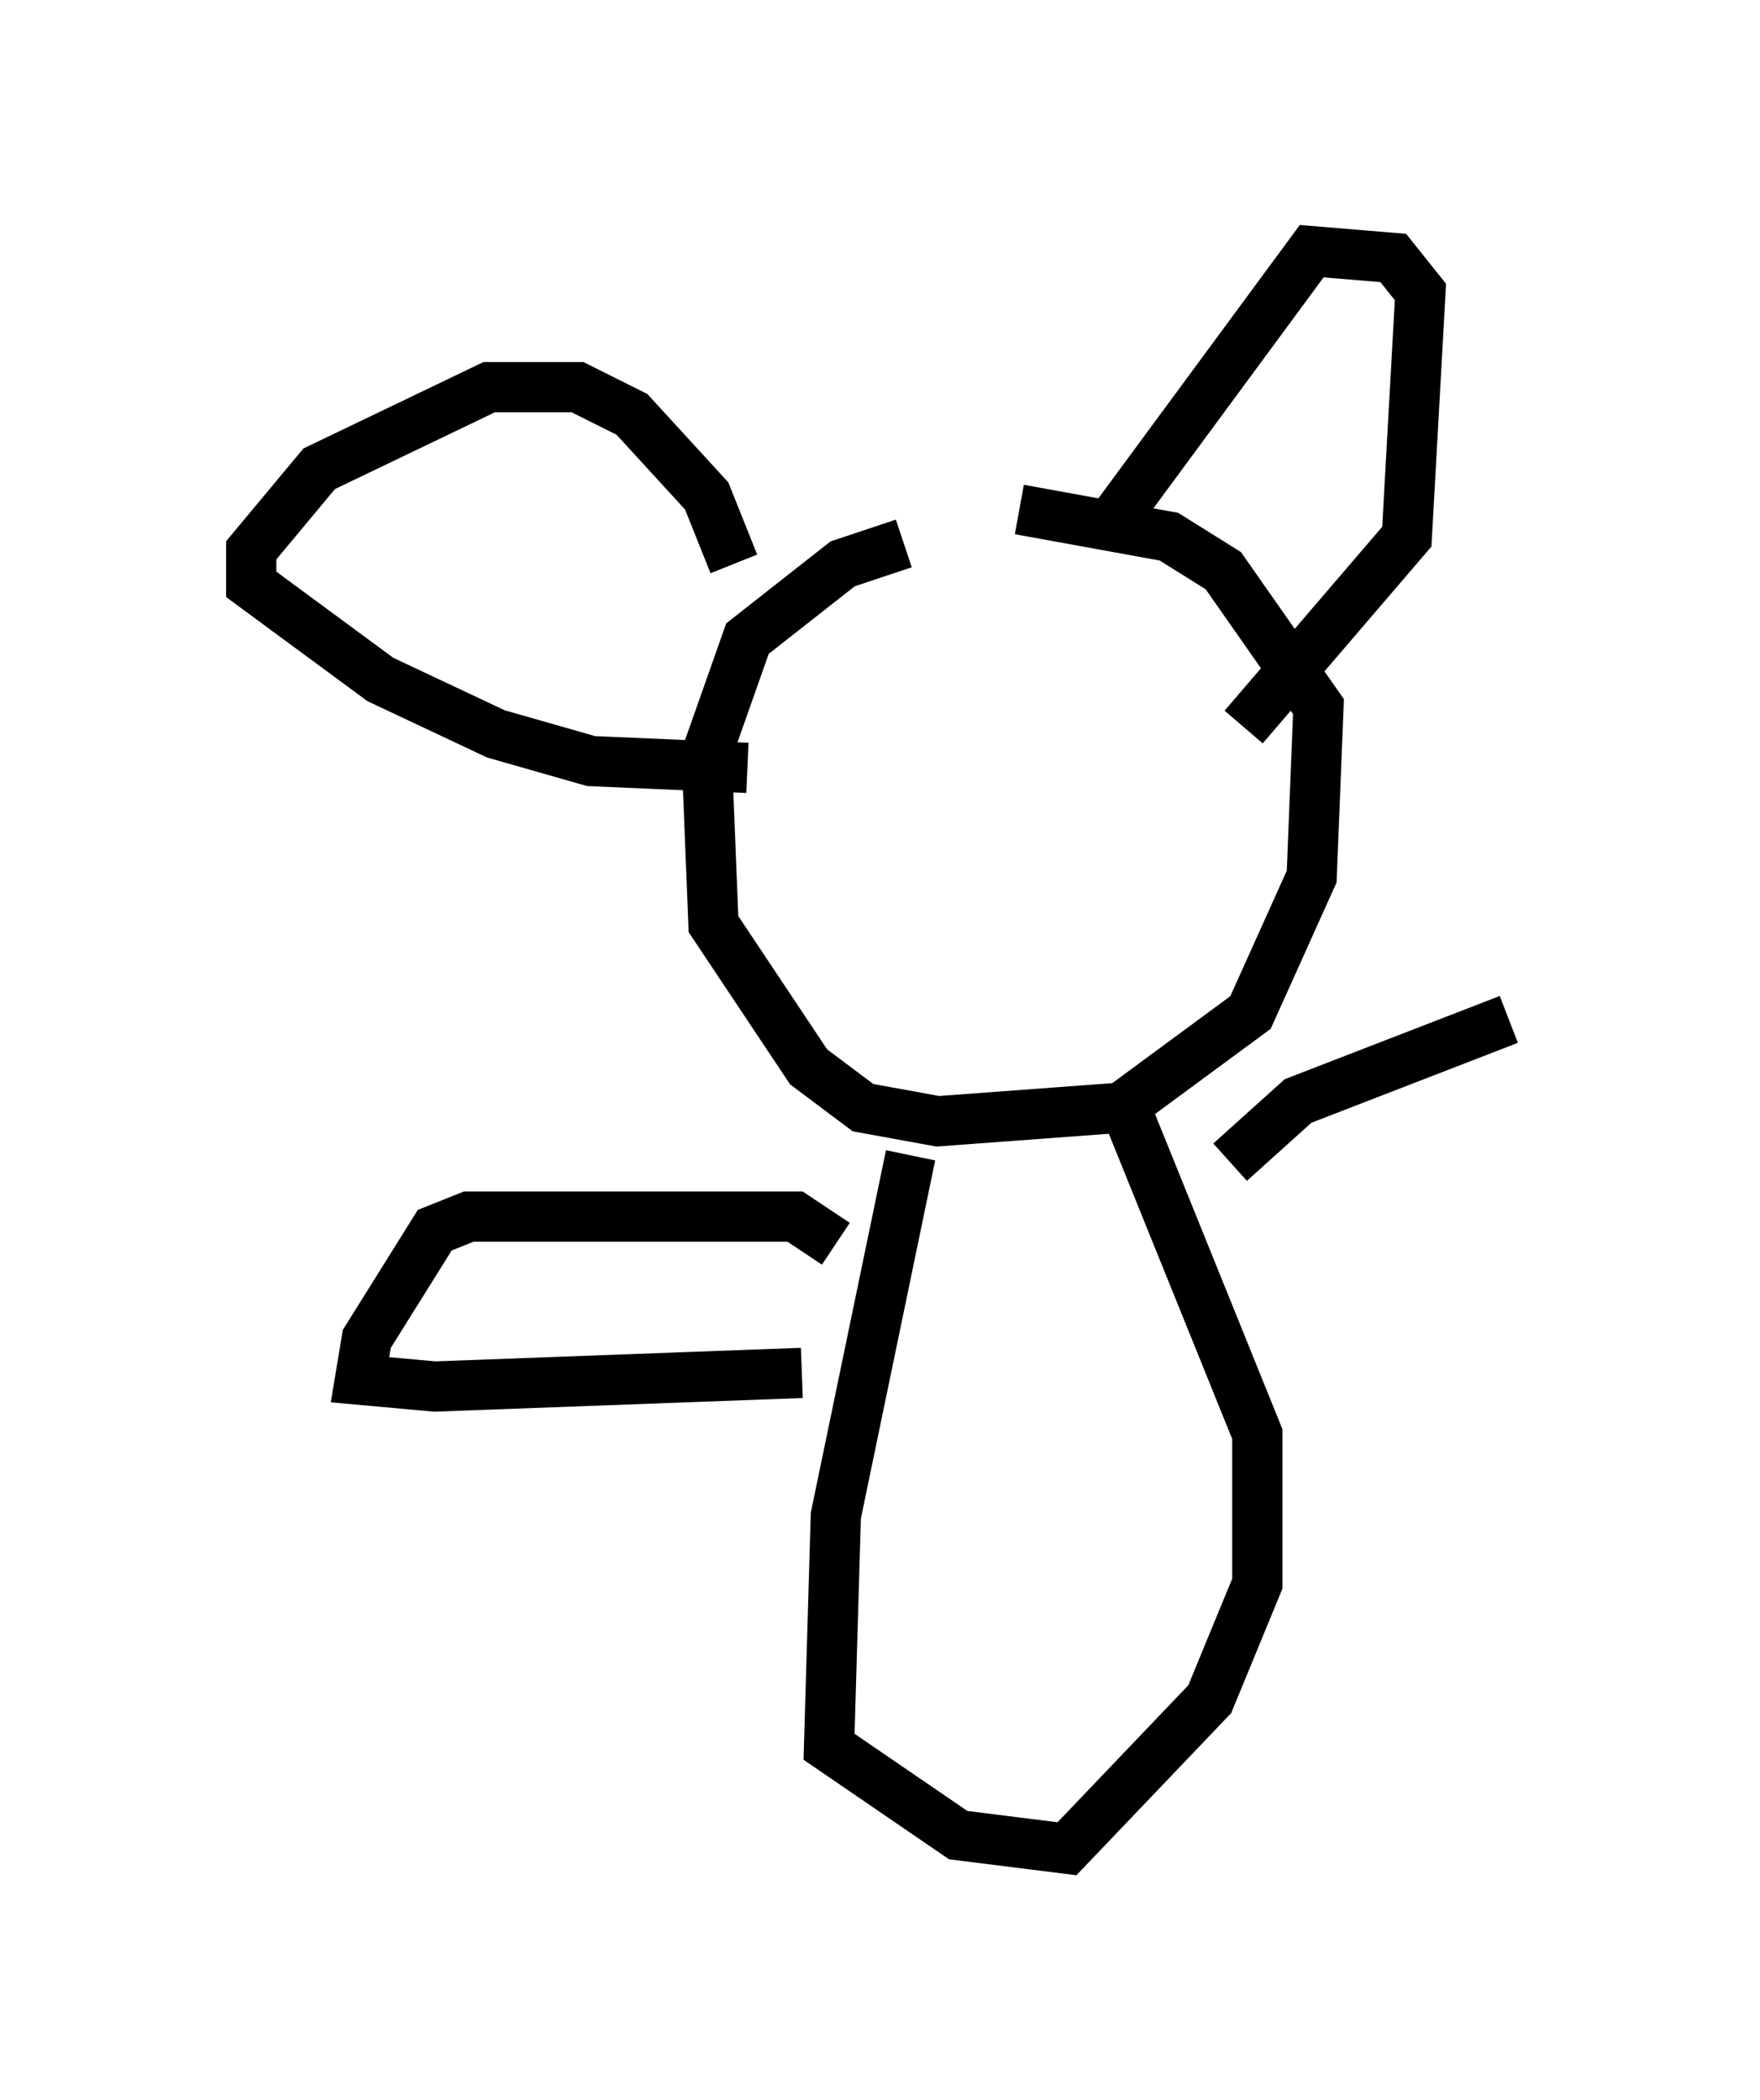 <?xml version="1.0" encoding="utf-8" ?>
<svg baseProfile="full" height="41.799" version="1.1" width="35.034" xmlns="http://www.w3.org/2000/svg" xmlns:ev="http://www.w3.org/2001/xml-events" xmlns:xlink="http://www.w3.org/1999/xlink"><defs /><rect fill="white" height="41.799" width="35.034" x="0" y="0" /><path d="M20.697, 11.089 m-2.706, -0.271 l-1.218, 0.406 -1.894, 1.488 l-0.812, 2.3 0.135, 3.383 l1.894, 2.842 1.083, 0.812 l1.488, 0.271 3.654, -0.271 l2.571, -1.894 1.218, -2.706 l0.135, -3.383 -1.894, -2.706 l-1.083, -0.677 -2.977, -0.541 m4.465, 4.33 l3.248, -3.789 0.271, -4.871 l-0.541, -0.677 -1.624, -0.135 l-3.789, 5.142 -0.135, 0.812 m-7.578, 0.271 l-0.541, -1.353 -1.488, -1.624 l-1.083, -0.541 -1.759, 0.0 l-3.383, 1.624 -1.353, 1.624 l0.0, 0.677 2.571, 1.894 l2.3, 1.083 1.894, 0.541 l3.112, 0.135 m3.248, 7.713 l-1.488, 7.172 -0.135, 4.601 l2.571, 1.759 2.165, 0.271 l2.842, -2.977 0.947, -2.3 l0.0, -2.977 -2.571, -6.36 m-5.819, 2.571 l-0.812, -0.541 -6.495, 0.0 l-0.677, 0.271 -1.353, 2.165 l-0.135, 0.812 1.488, 0.135 l7.307, -0.271 m8.525, -4.195 l1.353, -1.218 4.195, -1.624 " fill="none" stroke="black" stroke-width="1" /></svg>